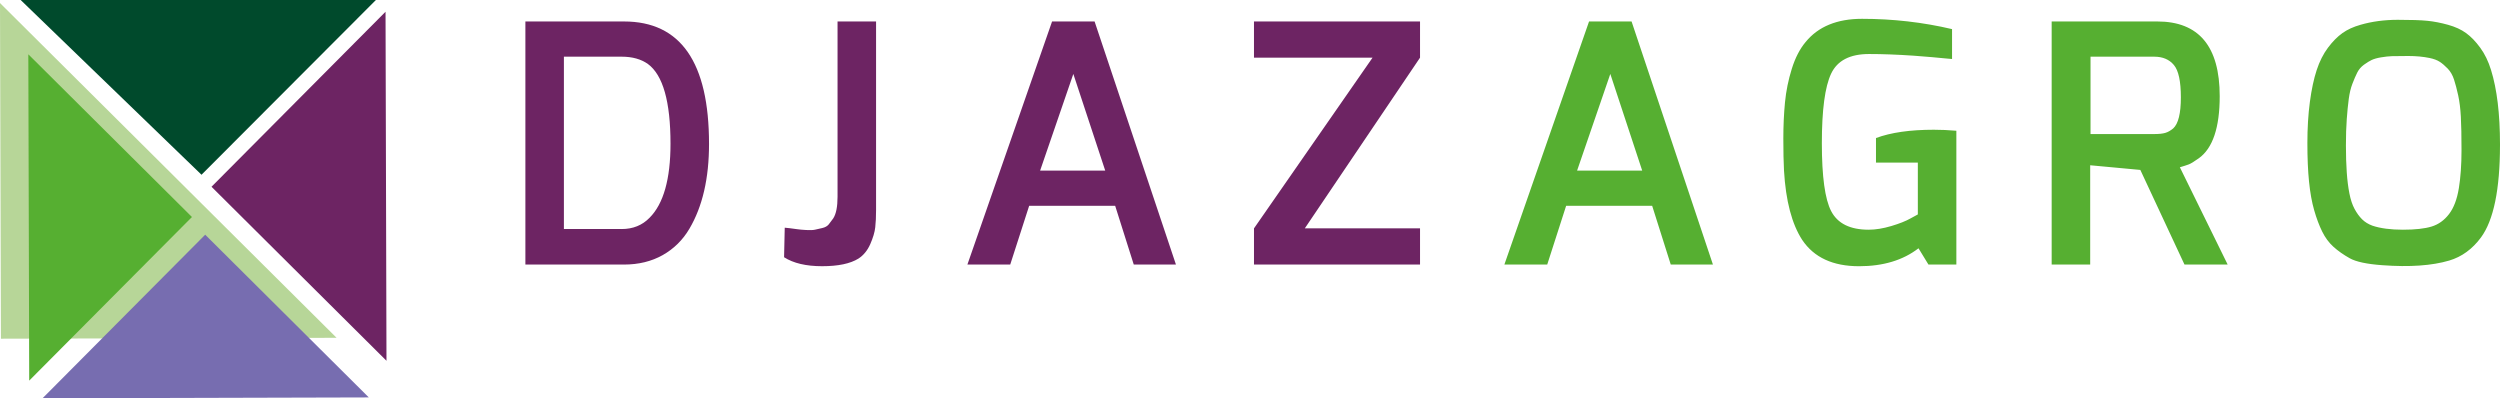 <svg baseProfile="tiny" xmlns="http://www.w3.org/2000/svg" width="537.027" height="85.563" viewBox="0 0 537.027 85.563"><path d="M139.18 13.744c-1.473-1.045-3.35-1.57-5.634-1.57h-12.412V49.2h12.412c2.425 0 4.423-.81 5.992-2.427 2.996-2.996 4.495-8.298 4.495-15.91 0-9.032-1.62-14.74-4.852-17.12z" fill="none"/><path fill="#6D2463" d="M148.098 49.128c2.807-4.755 4.21-10.82 4.21-18.195 0-17.548-6.088-26.32-18.263-26.32H112.86V56.83h21.185c3.14 0 5.91-.68 8.312-2.032 2.4-1.356 4.314-3.244 5.74-5.67zm-14.553.07h-12.412V12.175h12.412c2.283 0 4.16.525 5.635 1.57 3.233 2.378 4.852 8.087 4.852 17.12 0 7.61-1.5 12.913-4.495 15.91-1.57 1.617-3.566 2.425-5.992 2.425zM179.913 42.28c0 2.137-.31 3.685-.927 4.637-.333.476-.654.903-.963 1.282-.31.382-.773.64-1.392.785-.617.144-1.14.26-1.566.357-.43.095-1.06.117-1.892.07-.832-.048-1.487-.108-1.962-.18-.476-.07-1.01-.142-1.604-.214-.596-.07-.94-.105-1.036-.105l-.142 6.346c1.998 1.282 4.72 1.926 8.17 1.926 3.446 0 6.05-.546 7.81-1.64 1.094-.715 1.937-1.75 2.532-3.102.594-1.356.952-2.557 1.07-3.604.12-1.042.178-2.305.178-3.78V4.614h-8.275V42.28zM207.807 56.83l18.19-52.218h9.132l17.476 52.218h-9.06l-3.996-12.625h-18.473l-4.07 12.625h-9.2zm15.623-20.188h13.982l-6.85-20.76-7.132 20.76zM269.37 56.83v-7.773l25.468-36.668h-25.47V4.61h35.67v7.777l-24.753 36.667h24.753v7.773z"/><path fill="#56AF31" d="M323.157 56.83l18.19-52.218h9.133l17.477 52.218h-9.06l-3.995-12.625h-18.477L332.36 56.83h-9.203zm15.622-20.188h13.982l-6.848-20.76-7.135 20.76z"/><path d="M462.766 12.175h-13.698v16.62h13.698c.998 0 1.782-.08 2.352-.25.57-.163 1.14-.486 1.713-.962 1.095-1 1.644-3.22 1.644-6.668 0-3.45-.5-5.766-1.5-6.956-.998-1.19-2.403-1.785-4.208-1.785zM528.037 20.485c-.285-1.307-.583-2.435-.892-3.388-.31-.952-.763-1.737-1.355-2.355-.595-.616-1.165-1.105-1.712-1.462-.546-.357-1.272-.63-2.175-.82-1.38-.285-2.914-.43-4.602-.43s-2.865.014-3.53.037c-.668.024-1.43.108-2.282.25-.856.142-1.534.334-2.034.57s-1.06.582-1.677 1.033c-.617.455-1.095 1.012-1.426 1.68-.333.665-.677 1.46-1.032 2.39-.36.926-.62 2.02-.787 3.282-.167 1.257-.31 2.697-.427 4.315-.118 1.617-.178 3.507-.178 5.67 0 2.164.06 4.09.178 5.78.117 1.688.31 3.197.57 4.53.26 1.332.63 2.437 1.106 3.316.473.88 1.01 1.618 1.603 2.21.596.597 1.344 1.06 2.248 1.392 1.712.572 3.887.86 6.527.86s4.697-.23 6.17-.68c1.476-.45 2.724-1.344 3.746-2.678 1.02-1.33 1.723-3.174 2.105-5.53.38-2.35.57-5.074.57-8.167 0-3.092-.048-5.505-.144-7.24-.09-1.737-.282-3.257-.567-4.565z" fill="none"/><path fill="#56AF31" d="M387.146 51.553c2.52 3.755 6.588 5.635 12.198 5.635 5.184 0 9.44-1.283 12.77-3.854l2.14 3.497h5.993V28.085c-1.71-.145-3.33-.216-4.85-.216-5.092 0-9.23.596-12.415 1.783v5.28h8.99v11.13l-1.57.857c-1 .568-2.38 1.116-4.138 1.64-1.76.523-3.377.785-4.852.785-3.993 0-6.683-1.332-8.062-3.998-1.332-2.566-1.997-7.43-1.997-14.586 0-7.158.665-12.14 1.997-14.946 1.33-2.805 4.042-4.21 8.134-4.21 2.853 0 6.038.12 9.56.357 1.427.094 2.758.204 3.994.32 1.235.12 2.247.215 3.032.286.784.07 1.198.107 1.25.107v-6.42c-6.28-1.474-12.725-2.21-19.334-2.21-5.375 0-9.415 1.663-12.128 4.99-1.236 1.476-2.225 3.39-2.96 5.745-.737 2.355-1.226 4.755-1.463 7.205-.237 2.45-.355 5.053-.355 7.81 0 2.76.045 5.042.143 6.848.38 6.52 1.688 11.49 3.923 14.913zM472.322 34.002c2.996-2.14 4.495-6.587 4.495-13.34 0-10.7-4.472-16.05-13.41-16.05H440.72v52.216h8.275V35.5l10.772 1 9.487 20.33h9.274l-10.27-20.9c.808-.237 1.437-.44 1.89-.608.45-.163 1.176-.604 2.174-1.32zm-5.492-6.42c-.572.477-1.142.8-1.713.964-.57.168-1.354.25-2.352.25h-13.698v-16.62h13.698c1.806 0 3.21.593 4.208 1.783 1 1.19 1.5 3.504 1.5 6.955 0 3.447-.55 5.668-1.643 6.668zM537.027 31c-.005-6.527-.648-11.852-1.928-15.97-.57-1.858-1.345-3.45-2.32-4.78-.975-1.333-1.984-2.38-3.032-3.14-1.045-.763-2.34-1.355-3.885-1.784-1.547-.428-3.02-.714-4.425-.856-1.402-.144-3.53-.214-6.384-.214-2.854 0-5.518.356-7.99 1.07-1.524.43-2.817 1.02-3.888 1.785-1.07.76-2.104 1.807-3.104 3.14-.997 1.33-1.807 2.935-2.426 4.812-.615 1.88-1.104 4.164-1.462 6.85-.355 2.686-.533 5.627-.533 8.81 0 3.187.117 5.956.357 8.312.236 2.355.605 4.4 1.105 6.135.498 1.732 1.07 3.258 1.713 4.563.642 1.31 1.45 2.402 2.424 3.28.974.88 2.14 1.7 3.494 2.46s3.7 1.262 7.027 1.498c5.85.43 10.63.097 14.34-.998 2.712-.806 4.994-2.472 6.848-4.99 2.702-3.693 4.058-10.294 4.068-19.795V31zm-8.846 9.458c-.382 2.355-1.083 4.2-2.104 5.53-1.022 1.333-2.27 2.226-3.745 2.676-1.473.452-3.53.68-6.17.68s-4.815-.287-6.526-.86c-.904-.33-1.652-.794-2.248-1.39-.594-.593-1.13-1.332-1.604-2.21-.477-.88-.846-1.985-1.105-3.317-.263-1.333-.454-2.842-.57-4.53-.12-1.69-.18-3.616-.18-5.78 0-2.163.06-4.053.18-5.67.116-1.618.26-3.058.427-4.315.167-1.262.428-2.356.787-3.283.356-.93.7-1.725 1.034-2.39.33-.668.81-1.225 1.426-1.68.616-.45 1.177-.795 1.677-1.032s1.178-.43 2.034-.57c.855-.143 1.615-.227 2.282-.25.666-.024 1.845-.038 3.532-.038s3.22.145 4.602.43c.902.19 1.63.463 2.175.82.548.357 1.118.846 1.713 1.462.593.618 1.047 1.403 1.355 2.355.31.953.606 2.08.892 3.388.285 1.31.477 2.83.57 4.566.096 1.736.144 4.15.144 7.24-.003 3.094-.193 5.816-.573 8.168z"/><path fill="#B7D698" d="M.2 72.758l72.103-.195L0 .653z"/><path fill="#56AF31" d="M6.274 81.762L41.23 46.616 6.084 11.664z"/><path fill="#776DB0" d="M9.127 85.563l70.098-.192-35.147-34.955z"/><path fill="#6D2463" d="M82.817 2.525L45.434 40.118 83.02 77.5z"/><path fill="#004A2C" d="M4.437 0l38.85 37.54L80.746 0z"/></svg>